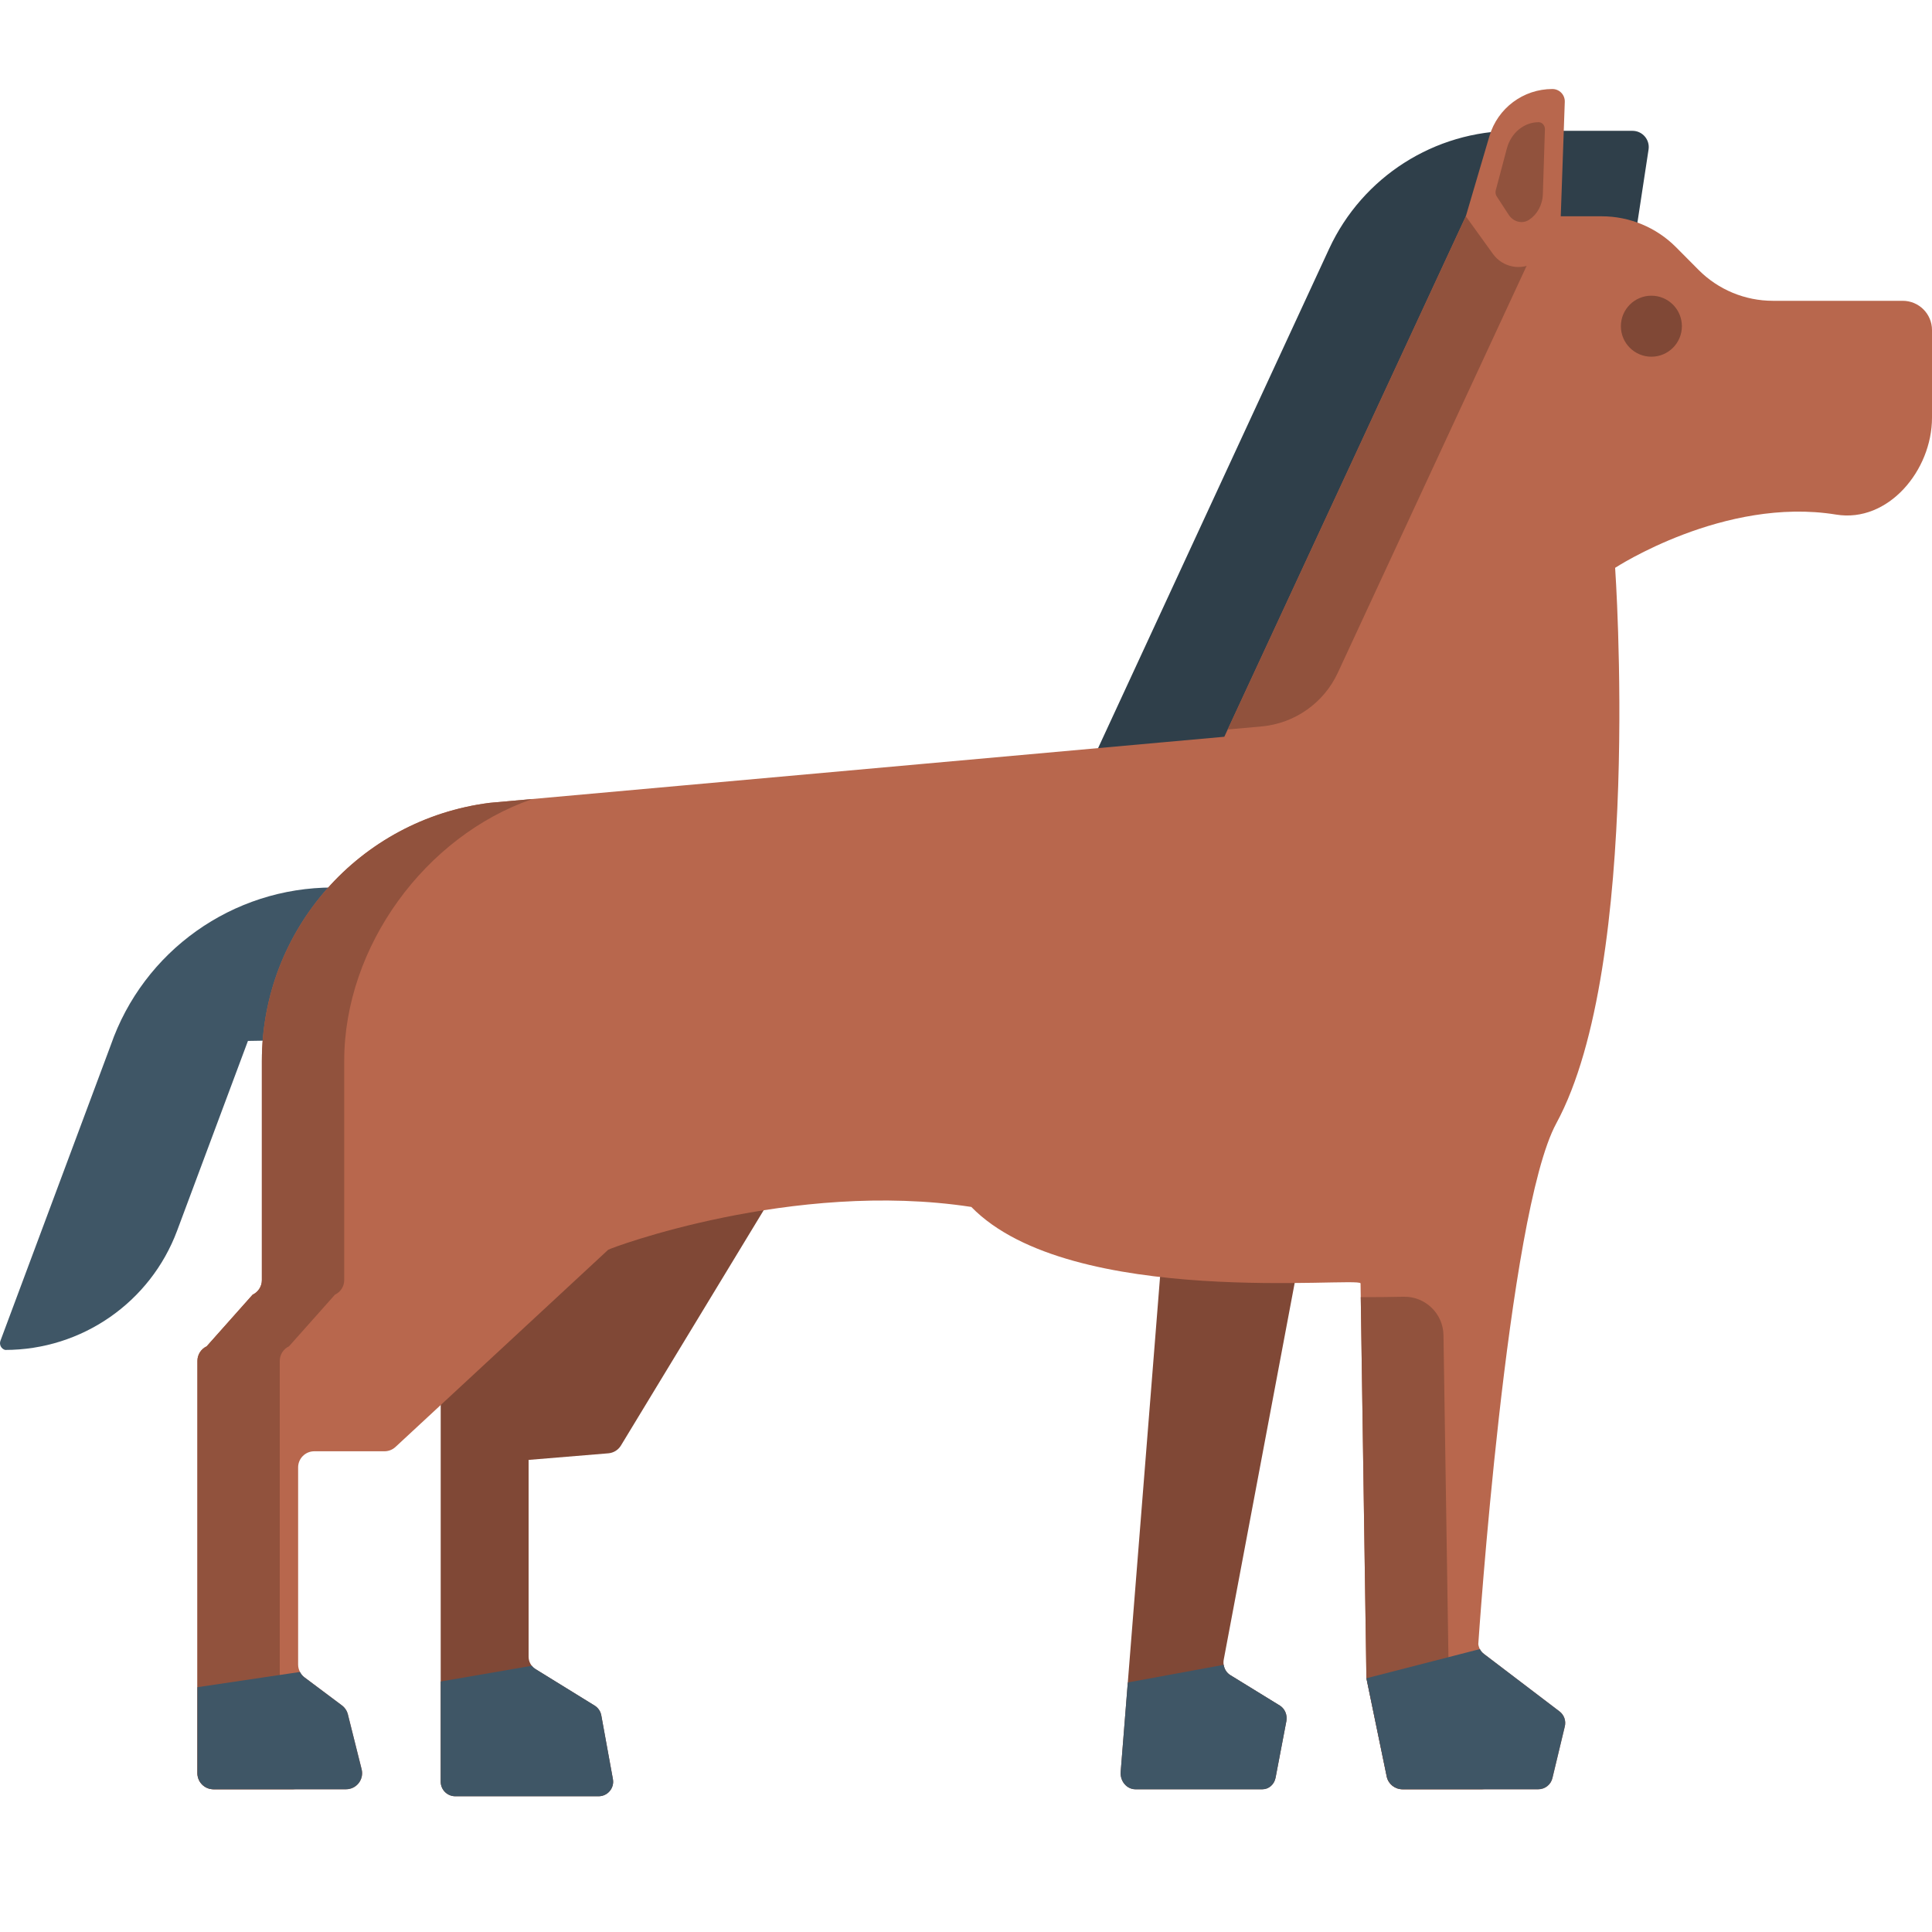 <?xml version="1.0" encoding="utf-8"?>
<!-- Generator: Adobe Illustrator 22.1.0, SVG Export Plug-In . SVG Version: 6.00 Build 0)  -->
<svg version="1.1" id="Layer_1" xmlns="http://www.w3.org/2000/svg" xmlns:xlink="http://www.w3.org/1999/xlink" x="0px" y="0px"
	 viewBox="0 0 464 464" style="enable-background:new 0 0 464 464;" xml:space="preserve">
<style type="text/css">
	.st0{fill:#2F3F4A;}
	.st1{fill:#804836;}
	.st2{fill:#3F5666;}
	.st3{fill:#B8674D;}
	.st4{fill:#91523D;}
</style>
<path class="st0" d="M395.926,35.912c0.36-2.364-1.471-4.493-3.862-4.493h-28.488
	c-19.057,0-36.374,11.058-44.365,28.33l-62.049,134.108h45.36L354.624,71.591h35.864L395.926,35.912z"/>
<path class="st1" d="M308.939,413.373l-2.589,13.571c-0.305,1.616-1.624,2.778-3.151,2.778h-30.507
	c-2.098,0-3.738-1.965-3.538-4.236l1.705-21.414l10.717-134.763l40.308-19.318l-27.98,148.569
	c-0.081,0.428-0.088,0.856-0.016,1.274c0.152,1.021,0.723,1.929,1.584,2.463l11.899,7.319
	C308.585,410.37,309.22,411.88,308.939,413.373z"/>
<path class="st2" d="M308.939,413.373l-2.589,13.571c-0.305,1.616-1.624,2.778-3.151,2.778h-30.507
	c-2.098,0-3.738-1.965-3.538-4.236l1.705-21.414l23.031-4.236c0.152,1.021,0.723,1.929,1.584,2.463
	l11.899,7.319C308.585,410.37,309.22,411.88,308.939,413.373z"/>
<path class="st1" d="M186.239,285.991l-37.112,61.176c-0.649,1.07-1.772,1.764-3.02,1.868l-19.153,1.582
	v47.272c0,1.211,0.628,2.336,1.659,2.973l14.193,8.762c0.842,0.52,1.425,1.372,1.601,2.344
	l2.793,15.312c0.392,2.145-1.258,4.119-3.438,4.119h-34.421c-1.933,0-3.499-1.565-3.499-3.497
	v-96.084l10.855-58.926L186.239,285.991z"/>
<g>
	<path class="st2" d="M143.763,431.4h-34.42c-1.933,0-3.499-1.563-3.499-3.494v-24.068l21.877-3.773
		c0.246,0.314,0.543,0.576,0.892,0.795l14.196,8.759c0.84,0.524,1.426,1.379,1.6,2.349l2.79,15.309
		C147.594,429.426,145.941,431.4,143.763,431.4z"/>
	<path class="st2" d="M96.225,213.148h-16.316c-24.054,0-45.464,15.223-53.329,37.918L0.107,322.002
		c-0.344,0.923,0.176,1.941,1.126,2.206l0,0l0,0c18.409,0,34.878-11.421,41.305-28.642l17.008-45.571
		l23.404-0.38L96.225,213.148z"/>
</g>
<path class="st3" d="M464,79.265v21.056c0,12.646-10.53,25.302-23.023,23.265
	c-26.871-4.378-53.079,12.786-53.079,12.786s6.675,95.118-14.127,133.415
	c-11.801,21.725-18.737,125.064-18.737,125.064c0.052,0.428,0.184,0.838,0.376,1.205
	c0.236,0.455,0.568,0.847,0.98,1.161l18.151,13.808c1.102,0.838,1.6,2.244,1.278,3.59
	l-2.982,12.427c-0.376,1.572-1.775,2.681-3.402,2.681h-32.61c-1.784,0-3.35-1.223-3.761-2.97
	l-4.898-23.693l-1.408-94.843c-0.402-1.694-69.594,6.157-93.48-18.353
	c-42.894-6.57-86.84,9.934-87.22,10.292L94.972,347.517c-0.717,0.663-1.662,1.03-2.642,1.03
	H75.474c-2.143,0-3.875,1.738-3.875,3.869v47.352c0,0.629,0.157,1.241,0.446,1.781
	c0.254,0.507,0.63,0.961,1.102,1.31l8.966,6.715c0.709,0.533,1.224,1.301,1.435,2.149l3.307,13.204
	c0.604,2.437-1.234,4.794-3.753,4.794H51.276c-2.135,0-3.866-1.728-3.866-3.86v-99.016
	c0-1.502,0.866-2.865,2.221-3.502l11.039-12.409c1.356-0.637,2.221-2,2.221-3.494v-52.626
	c0-31.474,23.442-58.033,54.706-61.997l176.442-15.873l57.999-124.998h32.64
	c6.701,0,13.113,2.673,17.827,7.406l5.458,5.493c4.715,4.733,11.135,7.397,17.819,7.397h31.185
	C460.851,72.243,464,75.387,464,79.265z"/>
<g>
	<path class="st4" d="M321.289,161.587l50.873-109.639h-20.122l-57.185,123.245l8.128-0.731
		C310.947,173.744,317.925,168.837,321.289,161.587z"/>
	<path class="st4" d="M352.84,426.752l-4.898-23.693l-1.268-82.391c-0.08-5.193-4.365-9.332-9.561-9.235
		c-2.928,0.055-6.421,0.111-10.308,0.106l1.358,91.519l4.898,23.693
		c0.411,1.746,1.977,2.97,3.761,2.97h19.779C354.816,429.722,353.251,428.499,352.84,426.752z"/>
	<path class="st4" d="M67.188,425.862v-99.018c0-1.502,0.866-2.865,2.221-3.502l11.039-12.409
		c1.356-0.637,2.221-2,2.221-3.494v-52.626c0-27.49,19.436-54.005,45.186-62.92l-10.259,0.923
		c-31.263,3.965-54.706,30.522-54.706,61.997v52.626c0,1.494-0.866,2.856-2.221,3.494l-11.039,12.409
		c-1.356,0.637-2.221,2-2.221,3.502v99.018c0,2.131,1.731,3.86,3.866,3.86h19.779
		C68.919,429.722,67.188,427.994,67.188,425.862z"/>
</g>
<g>
	<path class="st2" d="M83.099,429.722H51.276c-2.143,0-3.866-1.729-3.866-3.869v-20.645l24.633-3.659
		c0.254,0.507,0.63,0.961,1.102,1.31l8.966,6.715c0.709,0.533,1.224,1.301,1.435,2.149
		l3.307,13.204C87.455,427.364,85.618,429.722,83.099,429.722z"/>
	<path class="st2" d="M375.819,414.614l-2.982,12.427c-0.376,1.572-1.775,2.681-3.402,2.681h-32.61
		c-1.784,0-3.35-1.223-3.761-2.97l-4.898-23.693l27.248-7.004c0.236,0.455,0.568,0.847,0.98,1.161
		l18.151,13.808C375.643,411.863,376.142,413.269,375.819,414.614z"/>
</g>
<circle class="st1" cx="396.606" cy="78.343" r="7.326"/>
<path class="st3" d="M352.039,51.947l5.671-19.265c1.974-6.704,8.129-11.306,15.121-11.306l0,0
	c1.686,0,3.036,1.397,2.976,3.081l-0.976,27.718c-0.161,4.582-2.624,8.557-6.256,10.833
	c-3.329,2.086-7.719,1.165-10.017-2.02L352.039,51.947z"/>
<path class="st4" d="M359.234,45.688l2.654-10c0.997-3.758,4.109-6.339,7.643-6.339l0,0
	c0.852,0,1.535,0.783,1.504,1.727l-0.493,15.54c-0.083,2.634-1.389,4.909-3.301,6.167
	c-1.654,1.09-3.799,0.504-4.925-1.226l-2.856-4.391C359.185,46.738,359.1,46.193,359.234,45.688z"/>
</svg>
